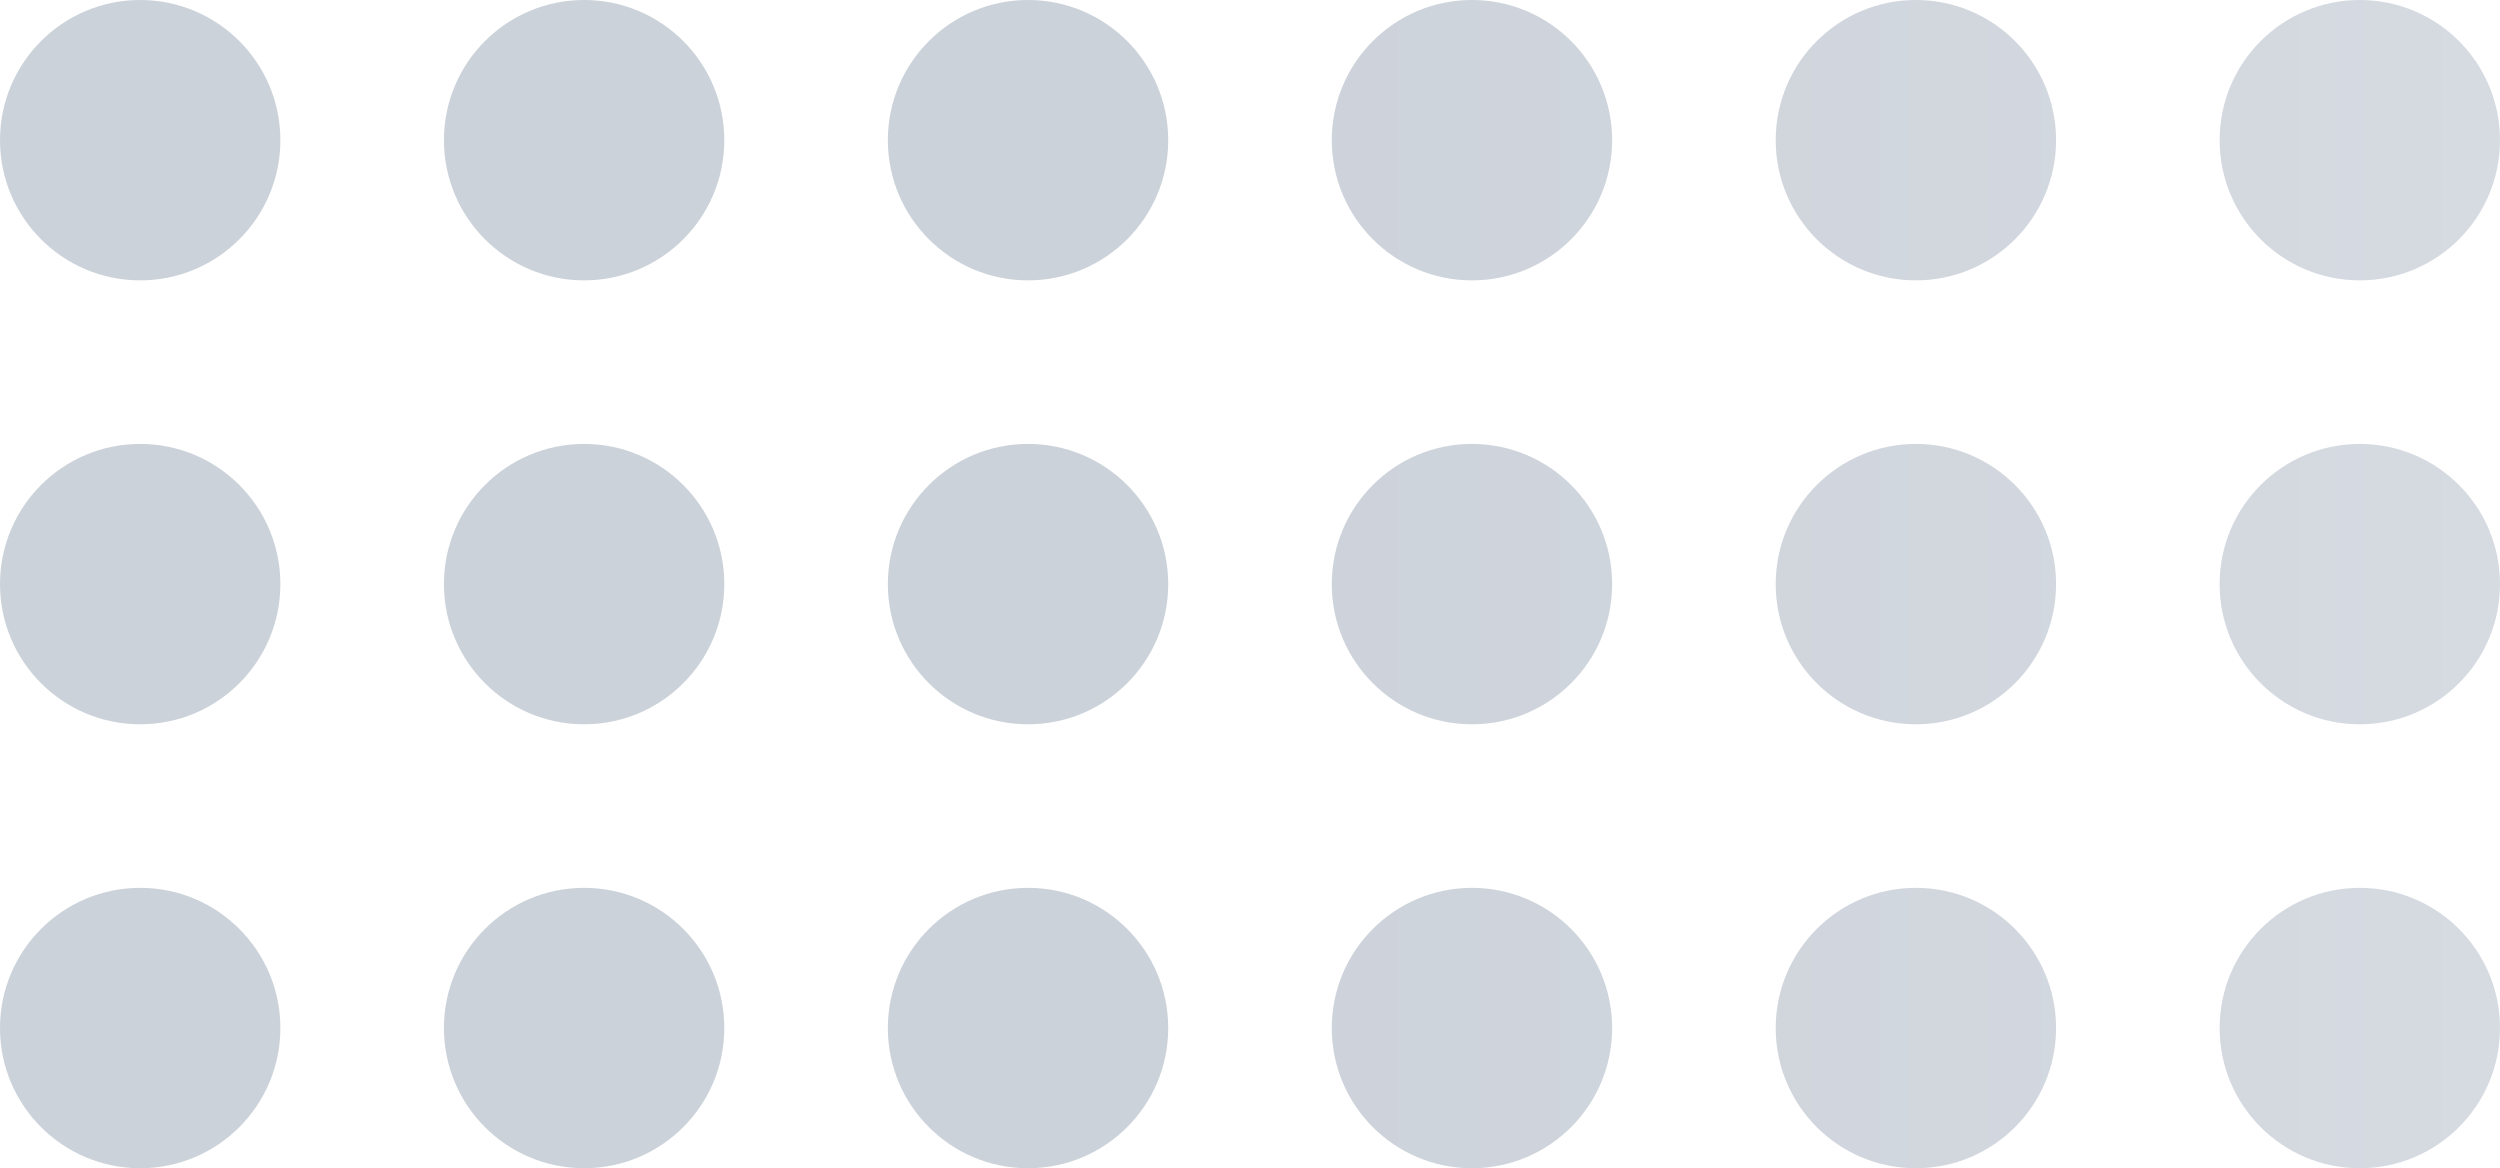 <?xml version="1.0" encoding="UTF-8"?>
<svg width="107px" height="50px" viewBox="0 0 107 50" version="1.1" xmlns="http://www.w3.org/2000/svg" xmlns:xlink="http://www.w3.org/1999/xlink">
    <!-- Generator: Sketch 59 (86127) - https://sketch.com -->
    <title>pic_top_left</title>
    <desc>Created with Sketch.</desc>
    <defs>
        <linearGradient x1="146.119%" y1="50%" x2="47.079%" y2="50%" id="linearGradient-1">
            <stop stop-color="#818FA8" offset="0%"></stop>
            <stop stop-color="#3B516F" offset="100%"></stop>
        </linearGradient>
    </defs>
    <g id="页面-1" stroke="none" stroke-width="1" fill="none" fill-rule="evenodd" opacity="0.26">
        <g id="无连接状态" transform="translate(-60, -188)" fill="url(#linearGradient-1)">
            <g id="pic_top_left" transform="translate(60, 188)">
                <path d="M6,38 C9.314,38 12,40.686 12,44 C12,47.314 9.314,50 6,50 C2.686,50 0,47.314 0,44 C0,40.686 2.686,38 6,38 Z M25,38 C28.314,38 31,40.686 31,44 C31,47.314 28.314,50 25,50 C21.686,50 19,47.314 19,44 C19,40.686 21.686,38 25,38 Z M44,38 C47.314,38 50,40.686 50,44 C50,47.314 47.314,50 44,50 C40.686,50 38,47.314 38,44 C38,40.686 40.686,38 44,38 Z M63,38 C66.314,38 69,40.686 69,44 C69,47.314 66.314,50 63,50 C59.686,50 57,47.314 57,44 C57,40.686 59.686,38 63,38 Z M82,38 C85.314,38 88,40.686 88,44 C88,47.314 85.314,50 82,50 C78.686,50 76,47.314 76,44 C76,40.686 78.686,38 82,38 Z M101,38 C104.314,38 107,40.686 107,44 C107,47.314 104.314,50 101,50 C97.686,50 95,47.314 95,44 C95,40.686 97.686,38 101,38 Z M6,19 C9.314,19 12,21.686 12,25 C12,28.314 9.314,31 6,31 C2.686,31 0,28.314 0,25 C0,21.686 2.686,19 6,19 Z M25,19 C28.314,19 31,21.686 31,25 C31,28.314 28.314,31 25,31 C21.686,31 19,28.314 19,25 C19,21.686 21.686,19 25,19 Z M44,19 C47.314,19 50,21.686 50,25 C50,28.314 47.314,31 44,31 C40.686,31 38,28.314 38,25 C38,21.686 40.686,19 44,19 Z M63,19 C66.314,19 69,21.686 69,25 C69,28.314 66.314,31 63,31 C59.686,31 57,28.314 57,25 C57,21.686 59.686,19 63,19 Z M82,19 C85.314,19 88,21.686 88,25 C88,28.314 85.314,31 82,31 C78.686,31 76,28.314 76,25 C76,21.686 78.686,19 82,19 Z M101,19 C104.314,19 107,21.686 107,25 C107,28.314 104.314,31 101,31 C97.686,31 95,28.314 95,25 C95,21.686 97.686,19 101,19 Z M6,0 C9.314,0 12,2.686 12,6 C12,9.314 9.314,12 6,12 C2.686,12 0,9.314 0,6 C0,2.686 2.686,0 6,0 Z M25,0 C28.314,0 31,2.686 31,6 C31,9.314 28.314,12 25,12 C21.686,12 19,9.314 19,6 C19,2.686 21.686,0 25,0 Z M44,0 C47.314,0 50,2.686 50,6 C50,9.314 47.314,12 44,12 C40.686,12 38,9.314 38,6 C38,2.686 40.686,0 44,0 Z M63,0 C66.314,0 69,2.686 69,6 C69,9.314 66.314,12 63,12 C59.686,12 57,9.314 57,6 C57,2.686 59.686,0 63,0 Z M82,0 C85.314,0 88,2.686 88,6 C88,9.314 85.314,12 82,12 C78.686,12 76,9.314 76,6 C76,2.686 78.686,0 82,0 Z M101,0 C104.314,0 107,2.686 107,6 C107,9.314 104.314,12 101,12 C97.686,12 95,9.314 95,6 C95,2.686 97.686,0 101,0 Z"></path>
            </g>
        </g>
    </g>
</svg>